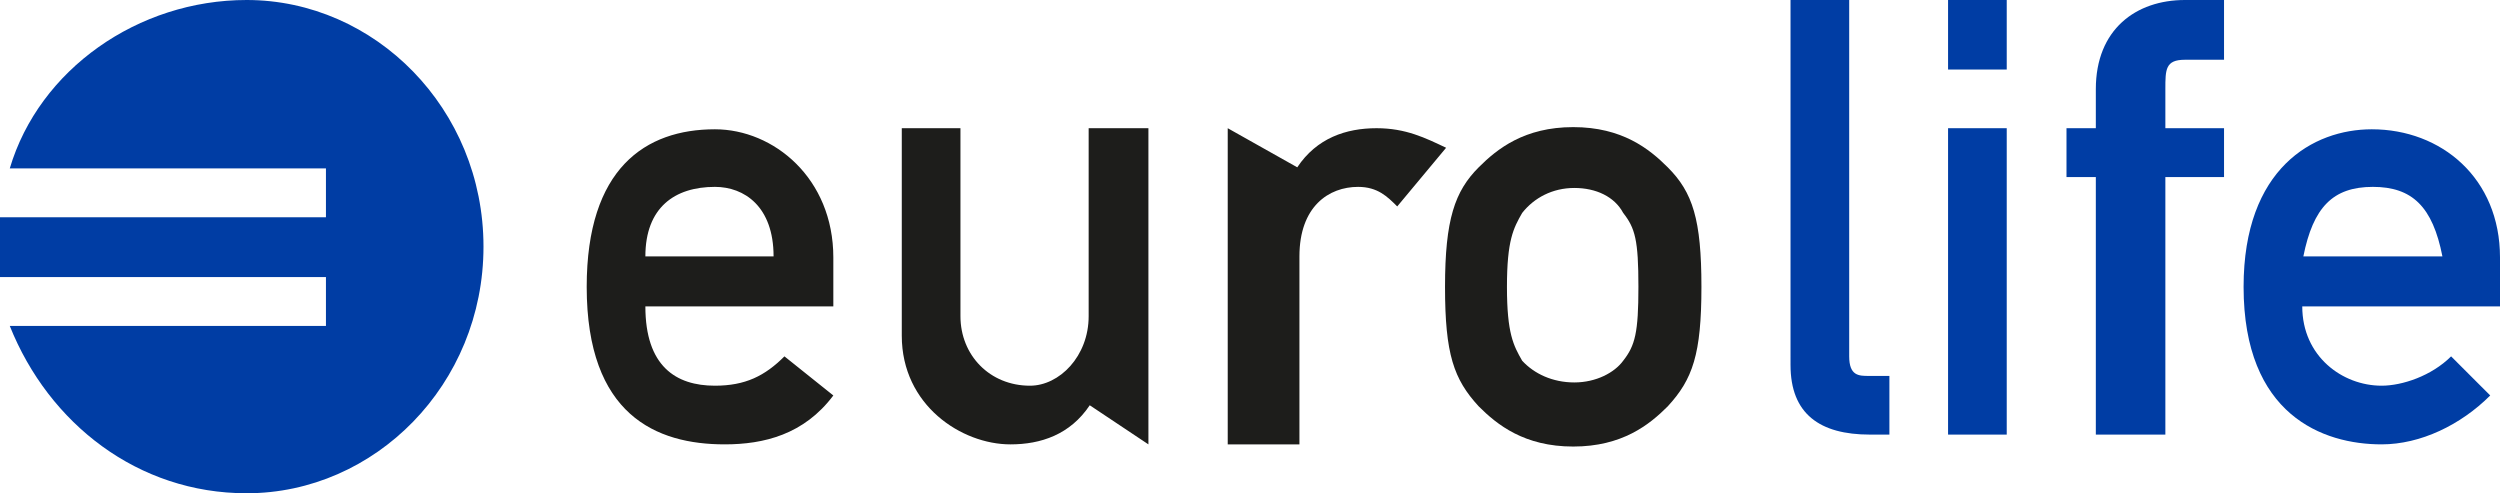 <?xml version="1.0" encoding="utf-8"?>
<!-- Generator: Adobe Illustrator 19.2.0, SVG Export Plug-In . SVG Version: 6.00 Build 0)  -->
<svg version="1.1" id="Ebene_1" xmlns="http://www.w3.org/2000/svg" xmlns:xlink="http://www.w3.org/1999/xlink" x="0px" y="0px"
	 viewBox="0 0 230.1 45.4" style="enable-background:new 0 0 230.1 45.4;" xml:space="preserve">
<style type="text/css">
	.st0{clip-path:url(#SVGID_2_);fill:#003DA4;}
	.st1{fill:#003DA4;}
	.st2{clip-path:url(#SVGID_4_);fill:#003DA4;}
	.st3{clip-path:url(#SVGID_4_);fill:#1D1D1B;}
</style>
<g>
	<defs>
		<rect id="SVGID_1_" width="230.1" height="45.4"/>
	</defs>
	<clipPath id="SVGID_2_">
		<use xlink:href="#SVGID_1_"  style="overflow:visible;"/>
	</clipPath>
	<path class="st0" d="M0,22.7V20h30v-4.5H0.9C3.6,6.4,12.7,0,22.7,0c11.8,0,21.8,10,21.8,22.7s-10,22.7-21.8,22.7
		C12.7,45.4,4.5,39,0.9,30H30v-4.5H0V22.7"/>
	<path class="st0" d="M164.8,33.6c0,4.5,2.7,6.4,7.3,6.4h1.8v-5.4H172c-0.9,0-1.8,0-1.8-1.8V0h-5.4V33.6z"/>
</g>
<path class="st1" d="M179.3,40h5.4V11.8h-5.4V40z M179.3,6.4h5.4V0h-5.4V6.4z"/>
<g>
	<defs>
		<rect id="SVGID_3_" width="230.1" height="45.4"/>
	</defs>
	<clipPath id="SVGID_4_">
		<use xlink:href="#SVGID_3_"  style="overflow:visible;"/>
	</clipPath>
	<path class="st2" d="M192.9,40h6.4V16.3h5.4v-4.5h-5.4V8.2c0-1.8,0-2.7,1.8-2.7h3.6V0h-3.6c-4.5,0-8.2,2.7-8.2,8.2v3.6h-2.7v4.5
		h2.7V40z"/>
	<path class="st2" d="M230.1,28.2v-4.5c0-7.3-5.4-11.8-11.8-11.8c-5.4,0-11.8,3.6-11.8,14.5c0,11.8,7.3,14.5,12.7,14.5
		c3.6,0,7.3-1.8,10-4.5l-3.6-3.6c-1.8,1.8-4.5,2.7-6.4,2.7c-3.6,0-7.3-2.7-7.3-7.3H230.1z M212,23.6c0.9-4.5,2.7-6.4,6.4-6.4
		c3.6,0,5.5,1.8,6.4,6.4H212z"/>
	<path class="st3" d="M76.7,28.2v-4.5c0-7.3-5.5-11.8-10.9-11.8c-6.4,0-11.8,3.6-11.8,14.5c0,11.8,6.4,14.5,12.7,14.5
		c3.6,0,7.3-0.9,10-4.5l-4.5-3.6c-1.8,1.8-3.6,2.7-6.4,2.7c-3.6,0-6.4-1.8-6.4-7.3H76.7z M59.4,23.6c0-4.5,2.7-6.4,6.4-6.4
		c2.7,0,5.4,1.8,5.4,6.4H59.4z"/>
	<path class="st3" d="M105.7,11.8v29.1l-5.4-3.6c-1.8,2.7-4.5,3.6-7.3,3.6c-4.5,0-10-3.6-10-10V11.8h5.4v17.3c0,3.6,2.7,6.4,6.4,6.4
		c2.7,0,5.4-2.7,5.4-6.4V11.8H105.7z"/>
	<path class="st3" d="M113,11.8l6.4,3.6c1.8-2.7,4.5-3.6,7.3-3.6c2.7,0,4.5,0.9,6.4,1.8l-4.5,5.4c-0.9-0.9-1.8-1.8-3.6-1.8
		c-2.7,0-5.4,1.8-5.4,6.4v17.3H113V11.8z"/>
	<path class="st3" d="M133,26.4c0,6.2,0.8,8.5,3.1,11c1.7,1.7,4.2,3.7,8.7,3.7c4.5,0,7-2,8.7-3.7c2.3-2.5,3.1-4.8,3.1-11
		s-0.8-8.7-3.1-11c-1.7-1.7-4.2-3.7-8.7-3.7c-4.5,0-7,2-8.7,3.7C133.9,17.6,133,20.2,133,26.4 M150.8,26.4c0,4.2-0.3,5.4-1.4,6.8
		c-0.8,1.1-2.5,2-4.5,2c-2,0-3.7-0.8-4.8-2c-0.8-1.4-1.4-2.5-1.4-6.8s0.6-5.4,1.4-6.8c1.1-1.4,2.8-2.3,4.8-2.3c2,0,3.7,0.8,4.5,2.3
		C150.5,21,150.8,22.1,150.8,26.4"/>
</g>
</svg>
